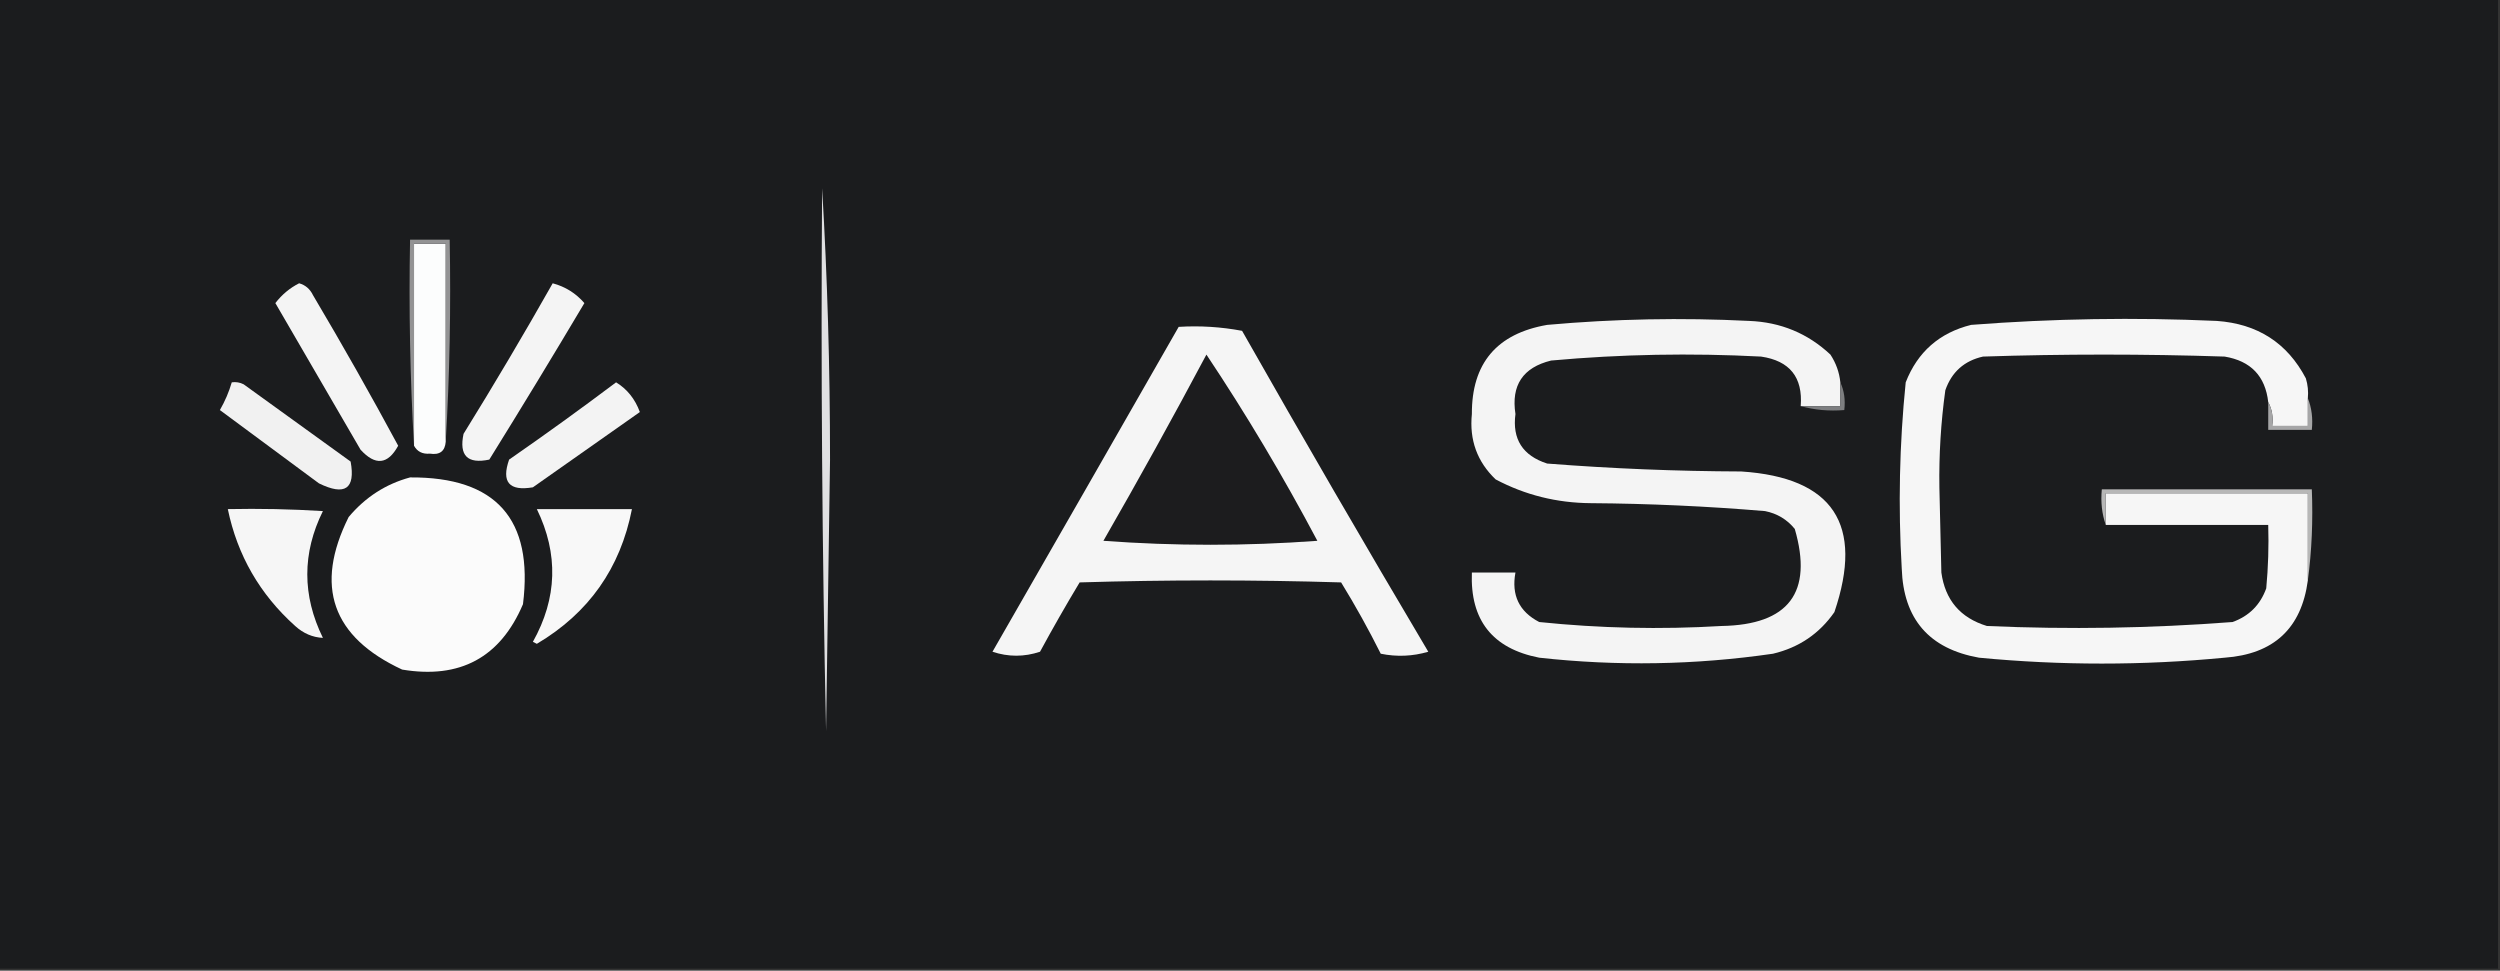 <?xml version="1.0" encoding="UTF-8"?>
<!DOCTYPE svg PUBLIC "-//W3C//DTD SVG 1.1//EN" "http://www.w3.org/Graphics/SVG/1.1/DTD/svg11.dtd">
<svg xmlns="http://www.w3.org/2000/svg" version="1.1" width="631px" height="245px" style="shape-rendering:geometricPrecision; text-rendering:geometricPrecision; image-rendering:optimizeQuality; fill-rule:evenodd; clip-rule:evenodd" xmlns:xlink="http://www.w3.org/1999/xlink">
<rect width="100%" height="100%" fill="#333333" stroke="none"/>
<g><path style="opacity:1" fill="#1b1c1e" d="M -0.5,-0.5 C 209.833,-0.5 420.167,-0.5 630.5,-0.5C 630.5,81.167 630.5,162.833 630.5,244.5C 420.167,244.5 209.833,244.5 -0.5,244.5C -0.5,162.833 -0.5,81.167 -0.5,-0.5 Z"/></g>
<g><path style="opacity:1" fill="#e0e0e2" d="M 207.5,47.5 C 208.833,69.99 209.5,92.823 209.5,116C 209.167,138.833 208.833,161.667 208.5,184.5C 207.5,138.838 207.167,93.171 207.5,47.5 Z"/></g>
<g><path style="opacity:1" fill="#fcfdfd" d="M 112.5,111.5 C 112.315,113.89 110.982,114.89 108.5,114.5C 106.645,114.66 105.312,113.993 104.5,112.5C 104.5,95.5 104.5,78.5 104.5,61.5C 107.167,61.5 109.833,61.5 112.5,61.5C 112.5,78.167 112.5,94.833 112.5,111.5 Z"/></g>
<g><path style="opacity:1" fill="#f4f4f4" d="M 75.5,71.5 C 77.074,71.937 78.241,72.937 79,74.5C 86.436,87.042 93.603,99.708 100.5,112.5C 97.9,117.268 94.734,117.601 91,113.5C 83.833,101.167 76.667,88.833 69.5,76.5C 71.162,74.348 73.162,72.682 75.5,71.5 Z"/></g>
<g><path style="opacity:1" fill="#f4f4f4" d="M 139.5,71.5 C 142.686,72.356 145.353,74.023 147.5,76.5C 139.626,89.75 131.626,102.917 123.5,116C 118,117.167 115.833,115 117,109.5C 124.775,96.943 132.275,84.276 139.5,71.5 Z"/></g>
<g><path style="opacity:1" fill="#939394" d="M 112.5,111.5 C 112.5,94.833 112.5,78.167 112.5,61.5C 109.833,61.5 107.167,61.5 104.5,61.5C 104.5,78.5 104.5,95.5 104.5,112.5C 103.503,95.341 103.17,78.008 103.5,60.5C 106.833,60.5 110.167,60.5 113.5,60.5C 113.83,77.675 113.497,94.675 112.5,111.5 Z"/></g>
<g><path style="opacity:1" fill="#f4f4f4" d="M 464.5,96.5 C 464.5,98.5 464.5,100.5 464.5,102.5C 461.167,102.5 457.833,102.5 454.5,102.5C 455.065,95.231 451.732,91.064 444.5,90C 426.789,89.07 409.122,89.404 391.5,91C 384.374,92.752 381.374,97.252 382.5,104.5C 381.658,110.839 384.325,115.005 390.5,117C 406.78,118.273 423.114,118.94 439.5,119C 462.686,120.521 470.52,132.354 463,154.5C 459.206,159.95 454.039,163.45 447.5,165C 427.872,167.849 408.205,168.182 388.5,166C 376.7,163.699 371.034,156.532 371.5,144.5C 375.167,144.5 378.833,144.5 382.5,144.5C 381.436,150.204 383.436,154.371 388.5,157C 403.787,158.584 419.121,158.918 434.5,158C 451.488,157.705 457.655,149.538 453,133.5C 451.048,131.106 448.548,129.606 445.5,129C 430.873,127.773 416.206,127.106 401.5,127C 392.928,126.939 384.928,124.939 377.5,121C 372.838,116.547 370.838,111.047 371.5,104.5C 371.444,91.716 377.777,84.216 390.5,82C 407.471,80.477 424.471,80.144 441.5,81C 449.449,81.312 456.282,84.145 462,89.5C 463.411,91.65 464.245,93.984 464.5,96.5 Z"/></g>
<g><path style="opacity:1" fill="#f6f6f6" d="M 582.5,100.5 C 582.5,102.833 582.5,105.167 582.5,107.5C 579.5,107.5 576.5,107.5 573.5,107.5C 573.795,105.265 573.461,103.265 572.5,101.5C 571.767,94.933 568.1,91.099 561.5,90C 541.167,89.333 520.833,89.333 500.5,90C 495.765,91.068 492.598,93.901 491,98.5C 489.88,106.594 489.38,114.76 489.5,123C 489.667,130.167 489.833,137.333 490,144.5C 490.948,151.448 494.781,155.948 501.5,158C 522.2,158.915 542.867,158.581 563.5,157C 567.667,155.5 570.5,152.667 572,148.5C 572.499,143.177 572.666,137.844 572.5,132.5C 558.833,132.5 545.167,132.5 531.5,132.5C 531.5,129.833 531.5,127.167 531.5,124.5C 548.5,124.5 565.5,124.5 582.5,124.5C 582.5,131.833 582.5,139.167 582.5,146.5C 580.884,158.611 573.884,165.111 561.5,166C 540.836,167.985 520.169,167.985 499.5,166C 486.926,163.759 480.426,156.259 480,143.5C 479.081,127.787 479.414,112.121 481,96.5C 483.998,88.836 489.498,84.003 497.5,82C 518.129,80.406 538.796,80.072 559.5,81C 569.807,81.723 577.307,86.556 582,95.5C 582.494,97.134 582.66,98.801 582.5,100.5 Z"/></g>
<g><path style="opacity:1" fill="#f5f5f5" d="M 297.5,82.5 C 302.875,82.172 308.208,82.505 313.5,83.5C 328.914,110.664 344.581,137.664 360.5,164.5C 356.541,165.66 352.541,165.827 348.5,165C 345.42,158.839 342.087,152.839 338.5,147C 316.5,146.333 294.5,146.333 272.5,147C 269.04,152.752 265.707,158.585 262.5,164.5C 258.5,165.833 254.5,165.833 250.5,164.5C 266.222,137.132 281.889,109.799 297.5,82.5 Z"/></g>
<g><path style="opacity:1" fill="#f1f1f1" d="M 58.5,96.5 C 59.552,96.35 60.552,96.517 61.5,97C 70.5,103.5 79.5,110 88.5,116.5C 89.747,123.391 87.081,125.225 80.5,122C 72.129,115.822 63.795,109.655 55.5,103.5C 56.788,101.261 57.788,98.928 58.5,96.5 Z"/></g>
<g><path style="opacity:1" fill="#f3f3f3" d="M 155.5,96.5 C 158.301,98.219 160.301,100.719 161.5,104C 152.5,110.333 143.5,116.667 134.5,123C 128.514,124.016 126.514,121.683 128.5,116C 137.681,109.637 146.681,103.137 155.5,96.5 Z"/></g>
<g><path style="opacity:1" fill="#1c1c1e" d="M 304.5,89.5 C 314.536,104.544 323.87,120.211 332.5,136.5C 314.5,137.833 296.5,137.833 278.5,136.5C 287.445,120.94 296.111,105.273 304.5,89.5 Z"/></g>
<g><path style="opacity:1" fill="#7d7e80" d="M 464.5,96.5 C 465.468,98.607 465.802,100.941 465.5,103.5C 461.629,103.815 457.962,103.482 454.5,102.5C 457.833,102.5 461.167,102.5 464.5,102.5C 464.5,100.5 464.5,98.5 464.5,96.5 Z"/></g>
<g><path style="opacity:1" fill="#a6a6a7" d="M 582.5,100.5 C 583.473,102.948 583.806,105.615 583.5,108.5C 579.833,108.5 576.167,108.5 572.5,108.5C 572.5,106.167 572.5,103.833 572.5,101.5C 573.461,103.265 573.795,105.265 573.5,107.5C 576.5,107.5 579.5,107.5 582.5,107.5C 582.5,105.167 582.5,102.833 582.5,100.5 Z"/></g>
<g><path style="opacity:1" fill="#fbfbfb" d="M 103.5,120.5 C 125.19,120.355 134.69,131.022 132,152.5C 126.279,165.948 116.112,171.448 101.5,169C 83.801,160.772 79.301,147.939 88,130.5C 92.205,125.492 97.372,122.159 103.5,120.5 Z"/></g>
<g><path style="opacity:1" fill="#b7b7b7" d="M 582.5,146.5 C 582.5,139.167 582.5,131.833 582.5,124.5C 565.5,124.5 548.5,124.5 531.5,124.5C 531.5,127.167 531.5,129.833 531.5,132.5C 530.523,129.713 530.19,126.713 530.5,123.5C 548.167,123.5 565.833,123.5 583.5,123.5C 583.825,131.352 583.492,139.018 582.5,146.5 Z"/></g>
<g><path style="opacity:1" fill="#f6f6f6" d="M 57.5,128.5 C 65.507,128.334 73.507,128.5 81.5,129C 76.249,139.613 76.249,150.28 81.5,161C 78.902,160.874 76.569,159.874 74.5,158C 65.584,149.996 59.917,140.163 57.5,128.5 Z"/></g>
<g><path style="opacity:1" fill="#f8f8f8" d="M 135.5,128.5 C 143.5,128.5 151.5,128.5 159.5,128.5C 156.586,143.415 148.586,154.749 135.5,162.5C 135.167,162.333 134.833,162.167 134.5,162C 140.669,150.986 141.002,139.819 135.5,128.5 Z"/></g>
</svg>
